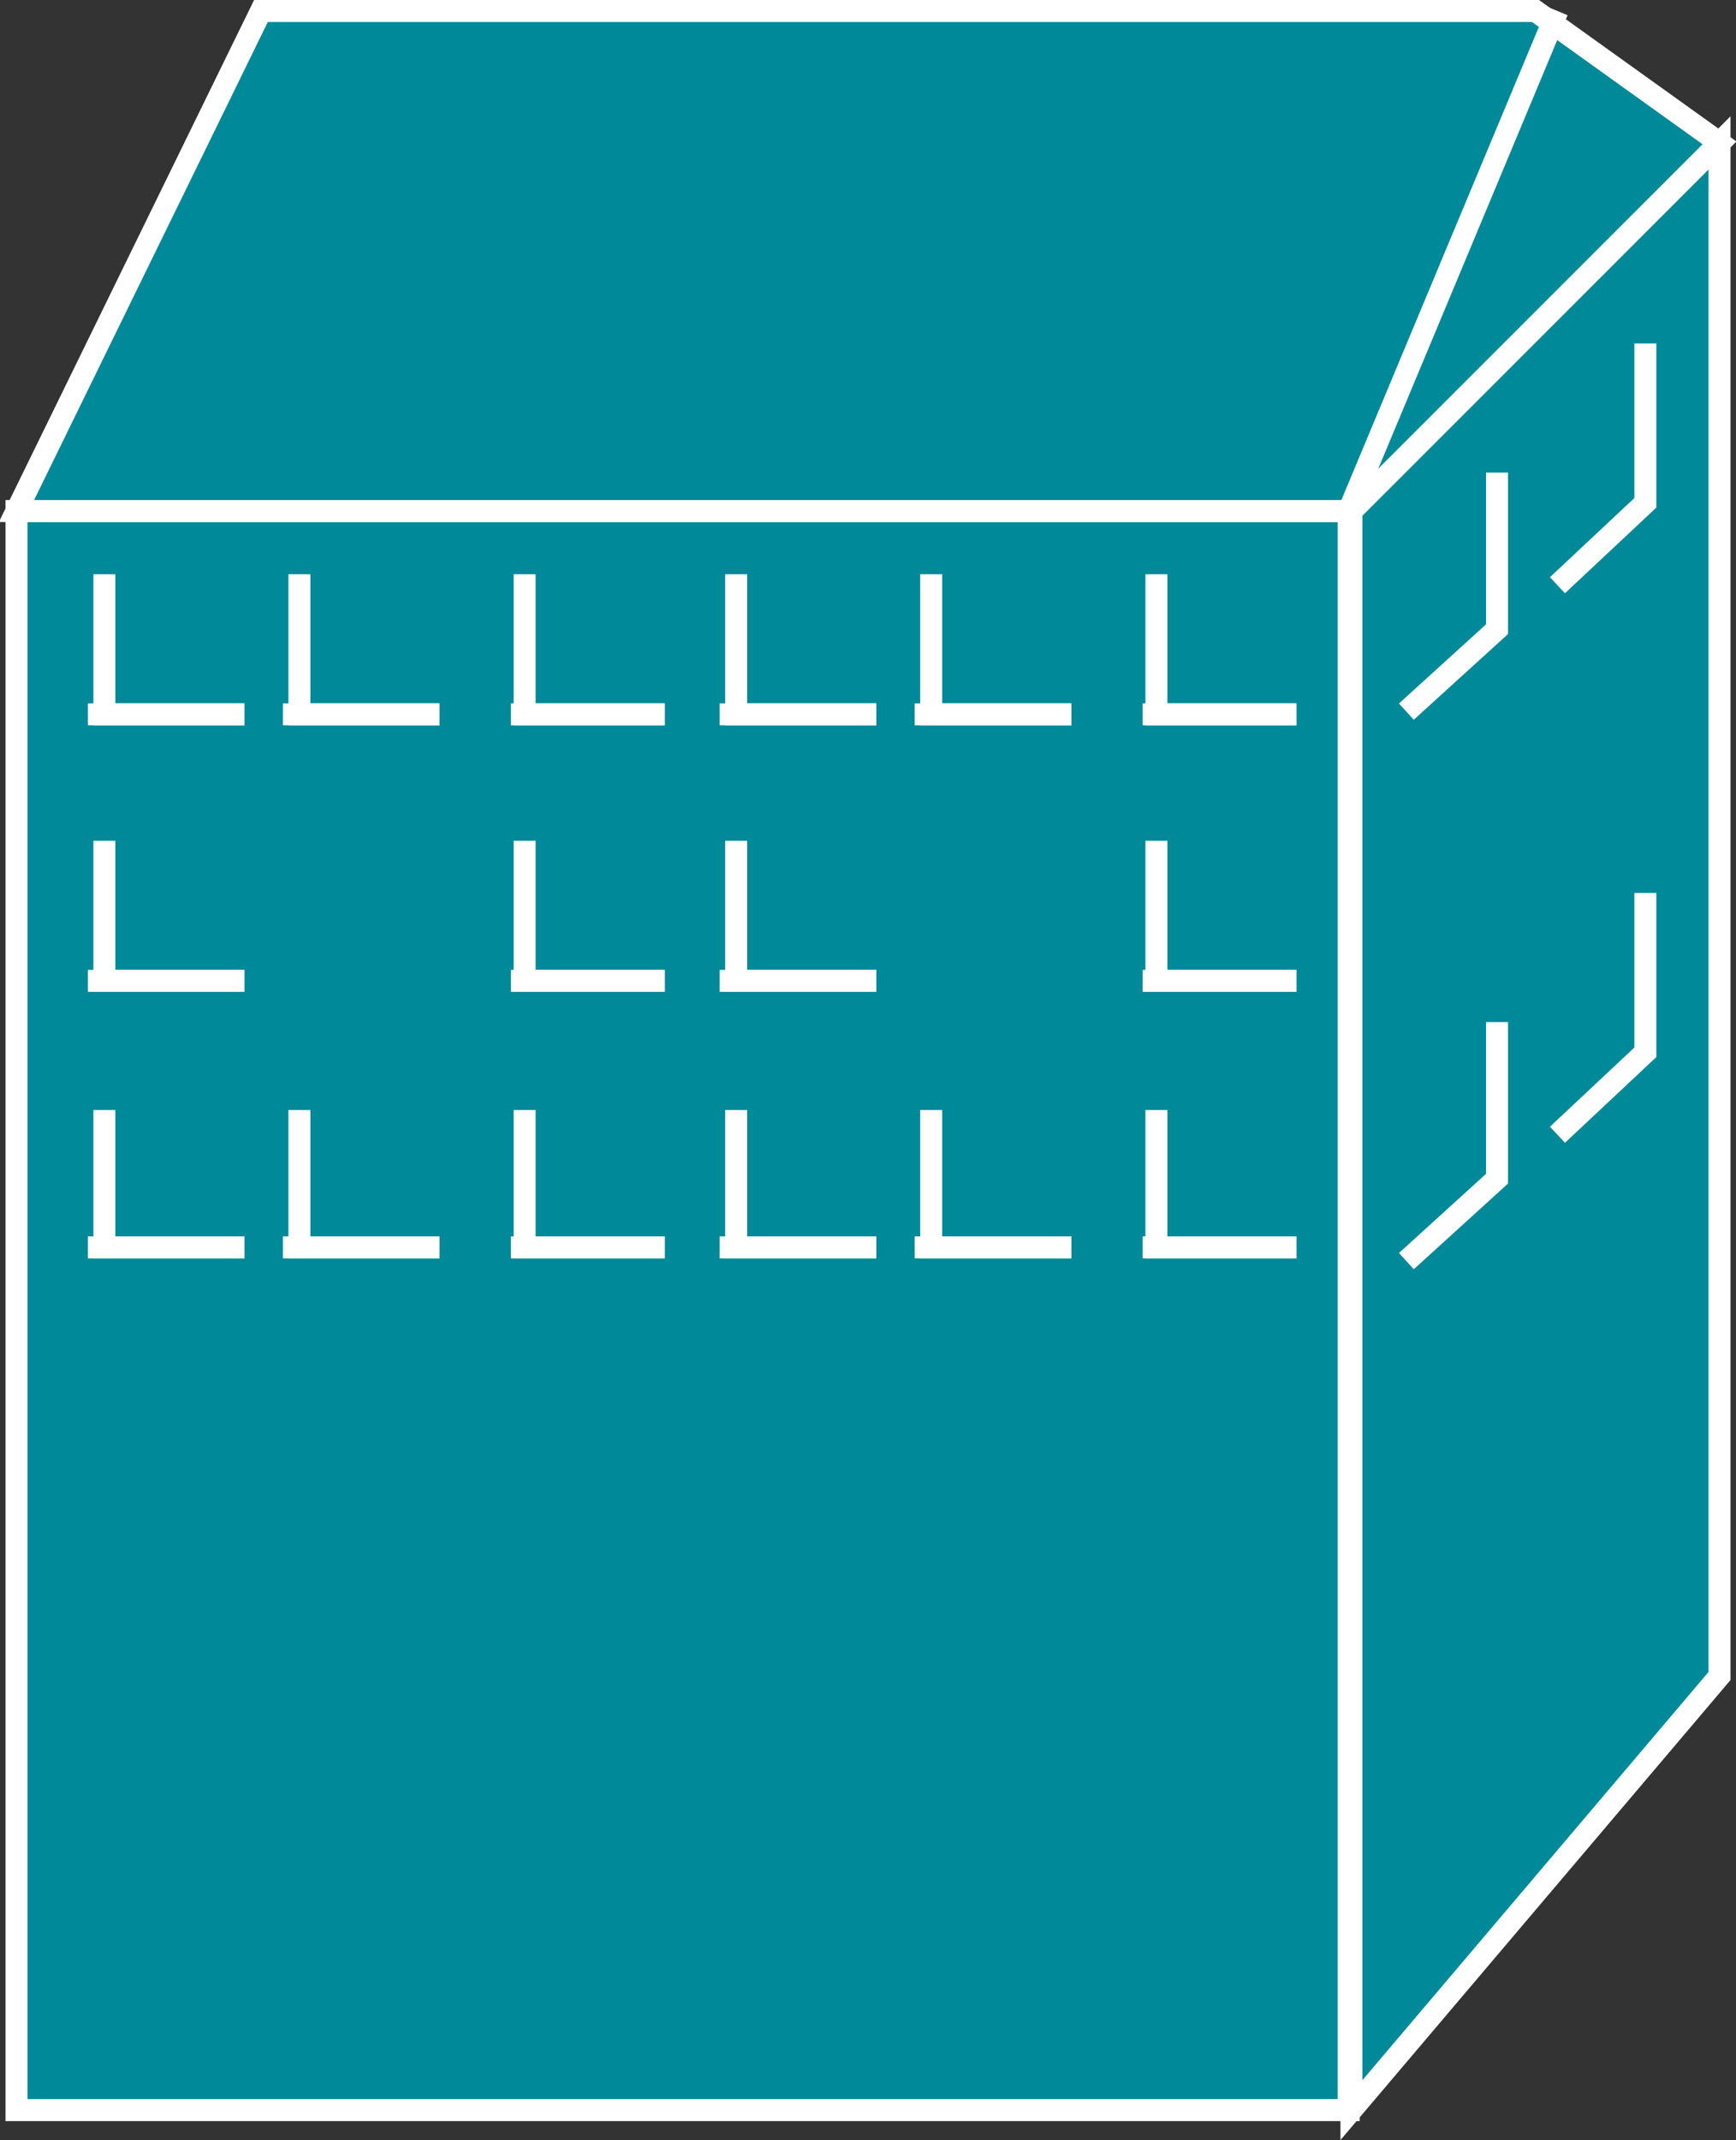 <?xml version="1.0" encoding="utf-8"?>
<!-- Generator: Adobe Illustrator 20.1.0, SVG Export Plug-In . SVG Version: 6.00 Build 0)  -->
<svg version="1.1" id="Layer_1" xmlns="http://www.w3.org/2000/svg" xmlns:xlink="http://www.w3.org/1999/xlink" x="0px" y="0px"
	 viewBox="0 0 63.2 77.9" style="enable-background:new 0 0 63.2 77.9;" xml:space="preserve">
<rect x="0" y="0" width="63.2" height="77.9" fill="#333333" stroke="none"/>
<style type="text/css">
	.st0{fill:#008998;stroke:#FFFFFF;stroke-width:0.8;}
</style>
<g>
	<polygon class="st0" points="62.6,61 62.6,5.2 49.2,18.6 49.2,76.8 	"/>
	<rect x="0.6" y="18.6" class="st0" width="48.5" height="58.2"/>
	<polygon class="st0" points="49.2,18.6 62.6,5.2 55.9,0.4 9.5,0.4 0.6,18.6 49.2,18.6 	"/>
	<g>
		<polyline class="st0" points="10.9,40.4 10.9,45.4 16,45.4 		"/>
		<line class="st0" x1="10.3" y1="45.4" x2="16" y2="45.4"/>
	</g>
	<g>
		<polyline class="st0" points="3.8,40.4 3.8,45.4 8.9,45.4 		"/>
		<line class="st0" x1="3.2" y1="45.4" x2="8.9" y2="45.4"/>
	</g>
	<g>
		<polyline class="st0" points="3.8,30.6 3.8,35.7 8.9,35.7 		"/>
		<line class="st0" x1="3.2" y1="35.7" x2="8.9" y2="35.7"/>
	</g>
	<g>
		<polyline class="st0" points="10.9,20.9 10.9,26 16,26 		"/>
		<line class="st0" x1="10.3" y1="26" x2="16" y2="26"/>
	</g>
	<g>
		<polyline class="st0" points="3.8,20.9 3.8,26 8.9,26 		"/>
		<line class="st0" x1="3.2" y1="26" x2="8.9" y2="26"/>
	</g>
	<g>
		<polyline class="st0" points="19.1,40.4 19.1,45.4 24.2,45.4 		"/>
		<line class="st0" x1="18.6" y1="45.4" x2="24.2" y2="45.4"/>
	</g>
	<g>
		<polyline class="st0" points="19.1,30.6 19.1,35.7 24.2,35.7 		"/>
		<line class="st0" x1="18.6" y1="35.7" x2="24.2" y2="35.7"/>
	</g>
	<g>
		<polyline class="st0" points="19.1,20.9 19.1,26 24.2,26 		"/>
		<line class="st0" x1="18.6" y1="26" x2="24.2" y2="26"/>
	</g>
	<g>
		<polyline class="st0" points="33.9,40.4 33.9,45.4 39,45.4 		"/>
		<line class="st0" x1="33.3" y1="45.4" x2="39" y2="45.4"/>
	</g>
	<g>
		<polyline class="st0" points="26.8,40.4 26.8,45.4 31.9,45.4 		"/>
		<line class="st0" x1="26.2" y1="45.4" x2="31.9" y2="45.4"/>
	</g>
	<g>
		<polyline class="st0" points="26.8,30.6 26.8,35.7 31.9,35.7 		"/>
		<line class="st0" x1="26.2" y1="35.7" x2="31.9" y2="35.7"/>
	</g>
	<g>
		<polyline class="st0" points="33.9,20.9 33.9,26 39,26 		"/>
		<line class="st0" x1="33.3" y1="26" x2="39" y2="26"/>
	</g>
	<g>
		<polyline class="st0" points="26.8,20.9 26.8,26 31.9,26 		"/>
		<line class="st0" x1="26.2" y1="26" x2="31.9" y2="26"/>
	</g>
	<g>
		<polyline class="st0" points="42.1,40.4 42.1,45.4 47.2,45.4 		"/>
		<line class="st0" x1="41.6" y1="45.4" x2="47.2" y2="45.4"/>
	</g>
	<g>
		<polyline class="st0" points="42.1,30.6 42.1,35.7 47.2,35.7 		"/>
		<line class="st0" x1="41.6" y1="35.7" x2="47.2" y2="35.7"/>
	</g>
	<g>
		<polyline class="st0" points="42.1,20.9 42.1,26 47.2,26 		"/>
		<line class="st0" x1="41.6" y1="26" x2="47.2" y2="26"/>
	</g>
	<g>
		<polyline class="st0" points="59.9,12.5 59.9,18.3 56.7,21.3 		"/>
	</g>
	<g>
		<polyline class="st0" points="59.9,32.5 59.9,38.3 56.7,41.3 		"/>
	</g>
	<g>
		<polyline class="st0" points="54.5,37.2 54.5,42.9 51.2,45.9 		"/>
	</g>
	<g>
		<polyline class="st0" points="54.5,17.2 54.5,22.9 51.2,25.9 		"/>
	</g>
	<line class="st0" x1="56.7" y1="0.4" x2="49.1" y2="18.6"/>
</g>
</svg>
